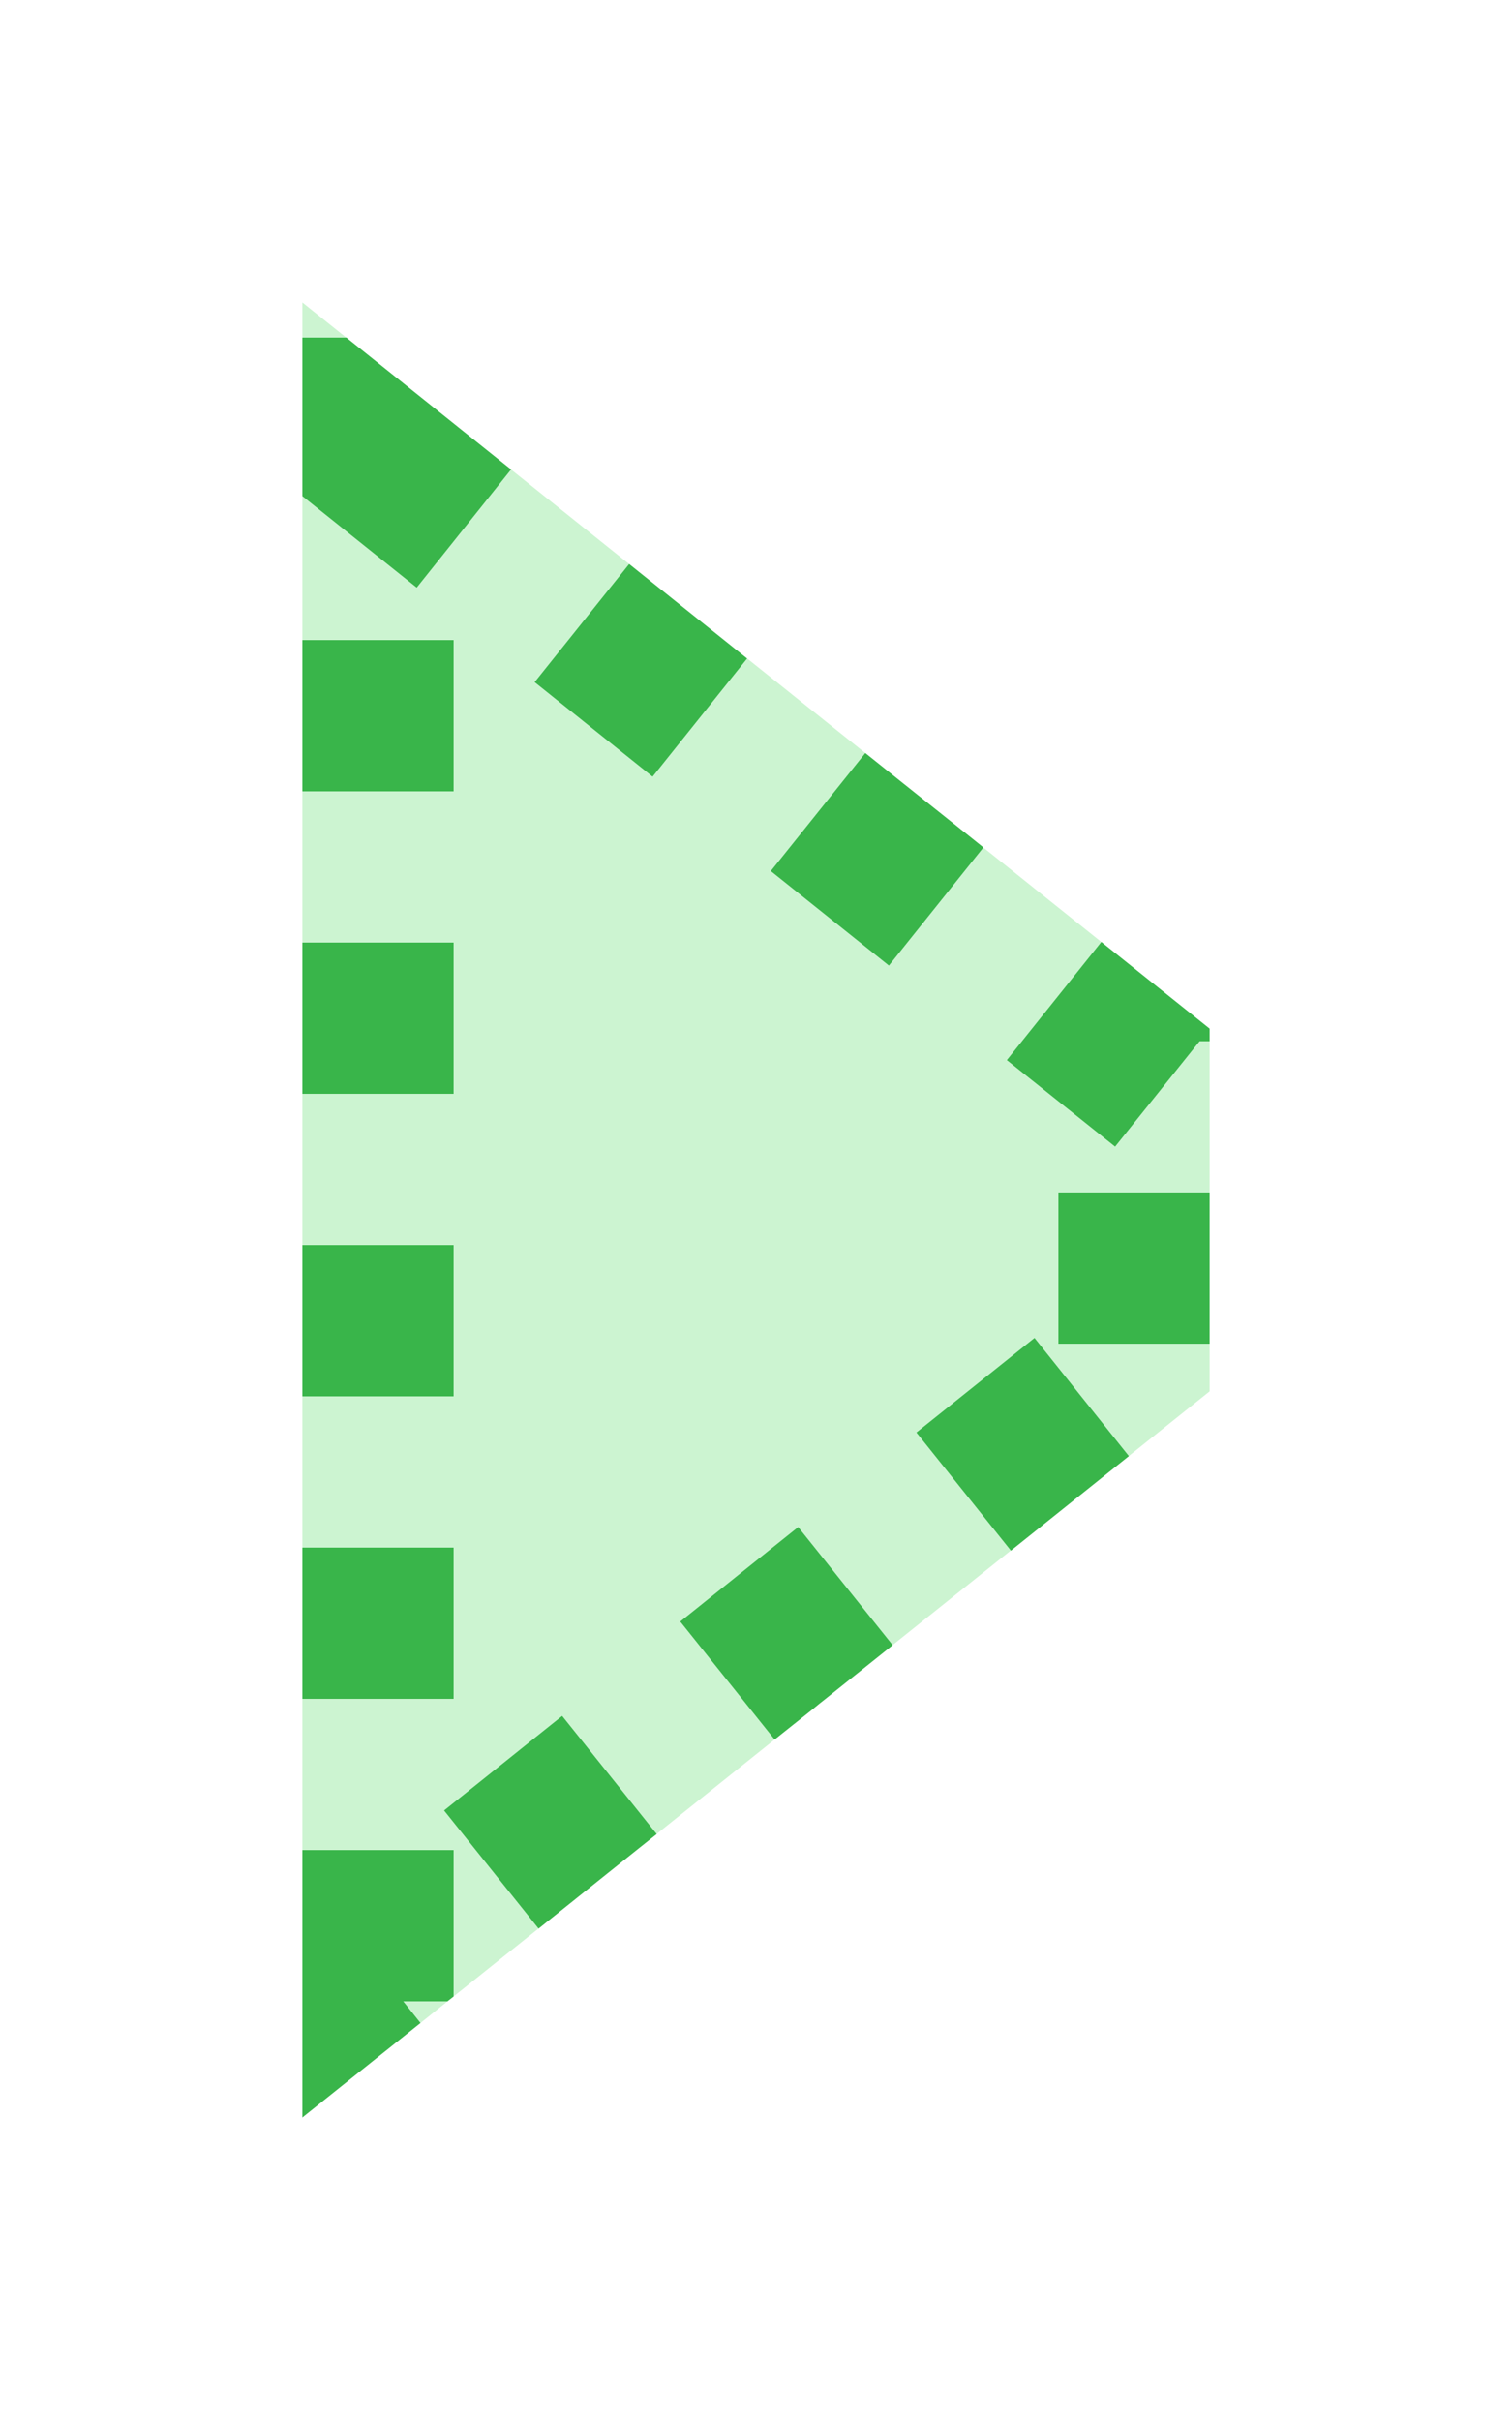 <?xml version="1.0" encoding="utf-8"?>
<!-- Generator: Adobe Illustrator 16.2.0, SVG Export Plug-In . SVG Version: 6.00 Build 0)  -->
<!DOCTYPE svg PUBLIC "-//W3C//DTD SVG 1.1//EN" "http://www.w3.org/Graphics/SVG/1.1/DTD/svg11.dtd">
<svg version="1.1" id="Слой_2" xmlns="http://www.w3.org/2000/svg" xmlns:xlink="http://www.w3.org/1999/xlink" x="0px" y="0px"
	 width="10px" height="16px" viewBox="0 0 10 16" enable-background="new 0 0 10 16" xml:space="preserve">
<g>
	<polygon fill="#CCF4D1" points="8,6.801 2,2 2,14 8,9.199 	"/>
</g>
<path fill="#39B54A" d="M2,14L2,14L2,14L2,14h0.001c0-0.001,0-0.001,0-0.001l0,0l0,0l0,0l0,0l0.001-0.001
	l0,0l0,0h0.001l0.001-0.001l0,0l0,0l0,0l0,0l0,0v-0.001h0.001l0,0
	c0.002-0.002,0.004-0.003,0.007-0.006l0,0C2.112,13.91,2.781,13.375,2.781,13.375
	l-0.114-0.143h0.292L3,13.2v-0.968H2V14L2,14z M3.562,12.751
	c0,0,0.243-0.195,0.458-0.367l0.323-0.258l-0.625-0.781l-0.781,0.625L3.562,12.751
	L3.562,12.751z M5.123,11.501l0.259-0.206l0.001-0.001l0.002-0.002l0,0
	l0.002-0.001c0,0,0,0,0-0.001l0.002-0.001c0.004-0.003,0.008-0.007,0.012-0.01
	h0.001c0.001-0.001,0.001-0.001,0.001-0.001l0.001-0.001l0.001-0.001
	L5.406,11.275c0.012-0.01,0.023-0.019,0.035-0.028l0,0
	c0.217-0.173,0.463-0.37,0.463-0.37l-0.625-0.781l-0.78,0.625L5.123,11.501
	L5.123,11.501z M6.686,10.252l0.78-0.625l-0.624-0.781l-0.781,0.625L6.686,10.252
	L6.686,10.252z M7,8.884h1v-1H7V8.884L7,8.884z M7.375,7.581l0.559-0.697H8V6.801l0,0
	L7.284,6.228l-0.625,0.781L7.375,7.581L7.375,7.581z M5.879,6.384l0.625-0.781L6.358,5.486
	c-0.001,0-0.001,0-0.001,0L6.355,5.485V5.484L6.354,5.483c-0.001,0-0.001,0-0.001,0
	L6.353,5.482C6.125,5.301,5.723,4.979,5.723,4.979l-0.625,0.78L5.879,6.384
	L5.879,6.384z M4.316,5.135l0.625-0.781l-0.78-0.625l-0.625,0.781L4.316,5.135
	L4.316,5.135z M2.756,3.885l0.624-0.781L2.291,2.232H2v1.048L2.756,3.885
	L2.756,3.885z M2,5.232h1v-1H2V5.232L2,5.232z M2,7.232h1v-1H2V7.232L2,7.232z M2,9.232h1v-1H2
	V9.232L2,9.232z M2,11.232h1v-1H2V11.232L2,11.232z"/>
</svg>
